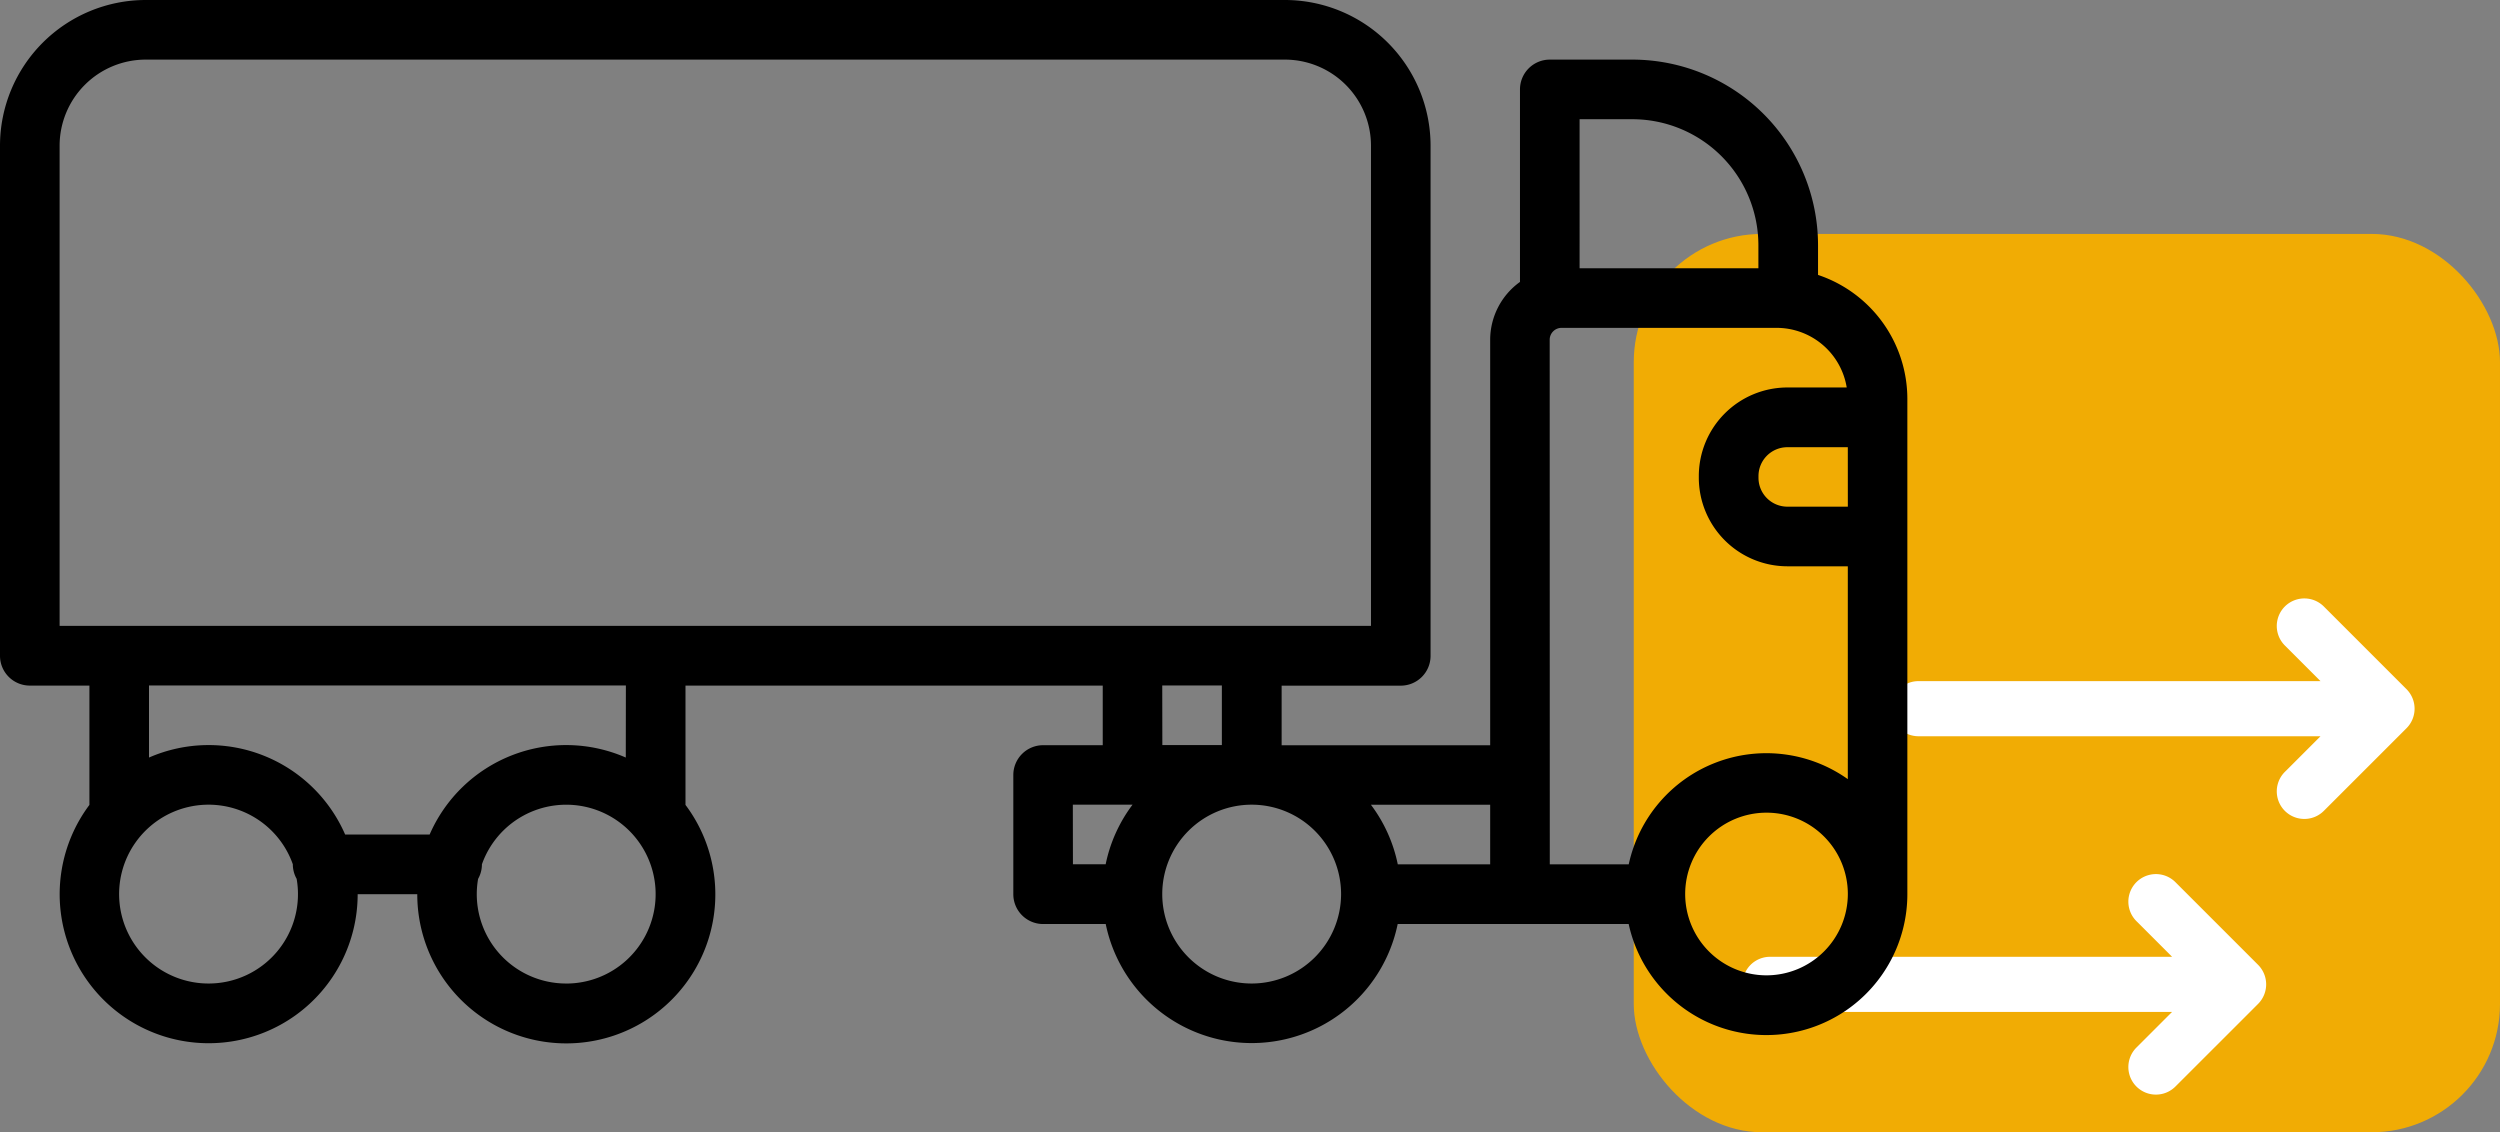 <svg xmlns="http://www.w3.org/2000/svg" width="77.922" height="35.291" viewBox="0 0 77.922 35.291">
  <rect x="0" y="0" width="77.922" height="35.291" fill="#808080" stroke="none"/>
  <g id="Groupe_279" data-name="Groupe 279" transform="translate(9 -7)">
    <rect id="Rectangle_141" data-name="Rectangle 141" width="27" height="28" rx="4" transform="translate(41.922 14.291)" fill="#f1ac04"/>
    <path id="Tracé_178" data-name="Tracé 178" d="M4.038.25a.862.862,0,0,0-1.215,0L.245,2.828A.859.859,0,0,0,1.46,4.043L2.571,2.932V15.462a.859.859,0,1,0,1.718,0V2.932L5.4,4.043A.859.859,0,1,0,6.615,2.828Z" transform="translate(66.259 25.659) rotate(90)" fill="#fff"/>
    <path id="Tracé_179" data-name="Tracé 179" d="M4.038.25a.862.862,0,0,0-1.215,0L.245,2.828A.859.859,0,0,0,1.46,4.043L2.571,2.932V15.462a.859.859,0,1,0,1.718,0V2.932L5.4,4.043A.859.859,0,1,0,6.615,2.828Z" transform="translate(61.633 34.251) rotate(90)" fill="#fff"/>
    <path id="truck" d="M56.666,124.569v-.927a5.791,5.791,0,0,0-5.784-5.784H48.305a.929.929,0,0,0-.929.929v6a2.225,2.225,0,0,0-.929,1.807v12.635h-6.5v-1.858H43.66a.929.929,0,0,0,.929-.929v-15.9A4.545,4.545,0,0,0,40.05,116H4.54A4.545,4.545,0,0,0,0,120.54v15.9a.929.929,0,0,0,.929.929H2.787v3.719a4.644,4.644,0,1,0,8.361,2.784h1.858a4.645,4.645,0,1,0,8.36-2.784v-3.719H34.371v1.858H32.513a.929.929,0,0,0-.929.929v3.716a.929.929,0,0,0,.929.929h1.951a4.645,4.645,0,0,0,9.1,0h7.2a4.393,4.393,0,0,0,8.686-.929V128.432A4.077,4.077,0,0,0,56.666,124.569Zm.929,7.223H55.71a.9.9,0,0,1-.9-.9v-.053a.9.9,0,0,1,.9-.9h1.884Zm-8.361-12.076h1.647a3.931,3.931,0,0,1,3.926,3.926v.719H49.234Zm-2.787,23.224h-2.88a4.626,4.626,0,0,0-.838-1.858h3.718ZM1.858,120.54a2.685,2.685,0,0,1,2.682-2.682H40.05a2.685,2.685,0,0,1,2.682,2.682v14.968H1.858ZM6.5,146.655a2.787,2.787,0,1,1,2.627-3.717h0a.923.923,0,0,0,.119.454A2.785,2.785,0,0,1,6.5,146.655Zm11.147,0a2.784,2.784,0,0,1-2.745-3.262.923.923,0,0,0,.119-.454h0a2.787,2.787,0,1,1,2.627,3.717Zm1.858-7.043a4.64,4.64,0,0,0-6.114,2.4H10.758a4.64,4.64,0,0,0-6.114-2.4v-2.247H19.508Zm16.721-2.247h1.858v1.858H36.229Zm-2.787,3.716H35.3a4.626,4.626,0,0,0-.838,1.858H33.442Zm5.574,5.574a2.787,2.787,0,1,1,2.787-2.787A2.79,2.79,0,0,1,39.016,146.655Zm9.289-20.066a.371.371,0,0,1,.37-.37h6.706a2.215,2.215,0,0,1,2.182,1.858H55.71a2.764,2.764,0,0,0-2.76,2.76v.053a2.764,2.764,0,0,0,2.76,2.761h1.884v6.634a4.388,4.388,0,0,0-6.828,2.655H48.305ZM55.06,146.4a2.535,2.535,0,1,1,2.535-2.535A2.538,2.538,0,0,1,55.06,146.4Z" transform="translate(-9 -109)"/>
  </g>
</svg>
